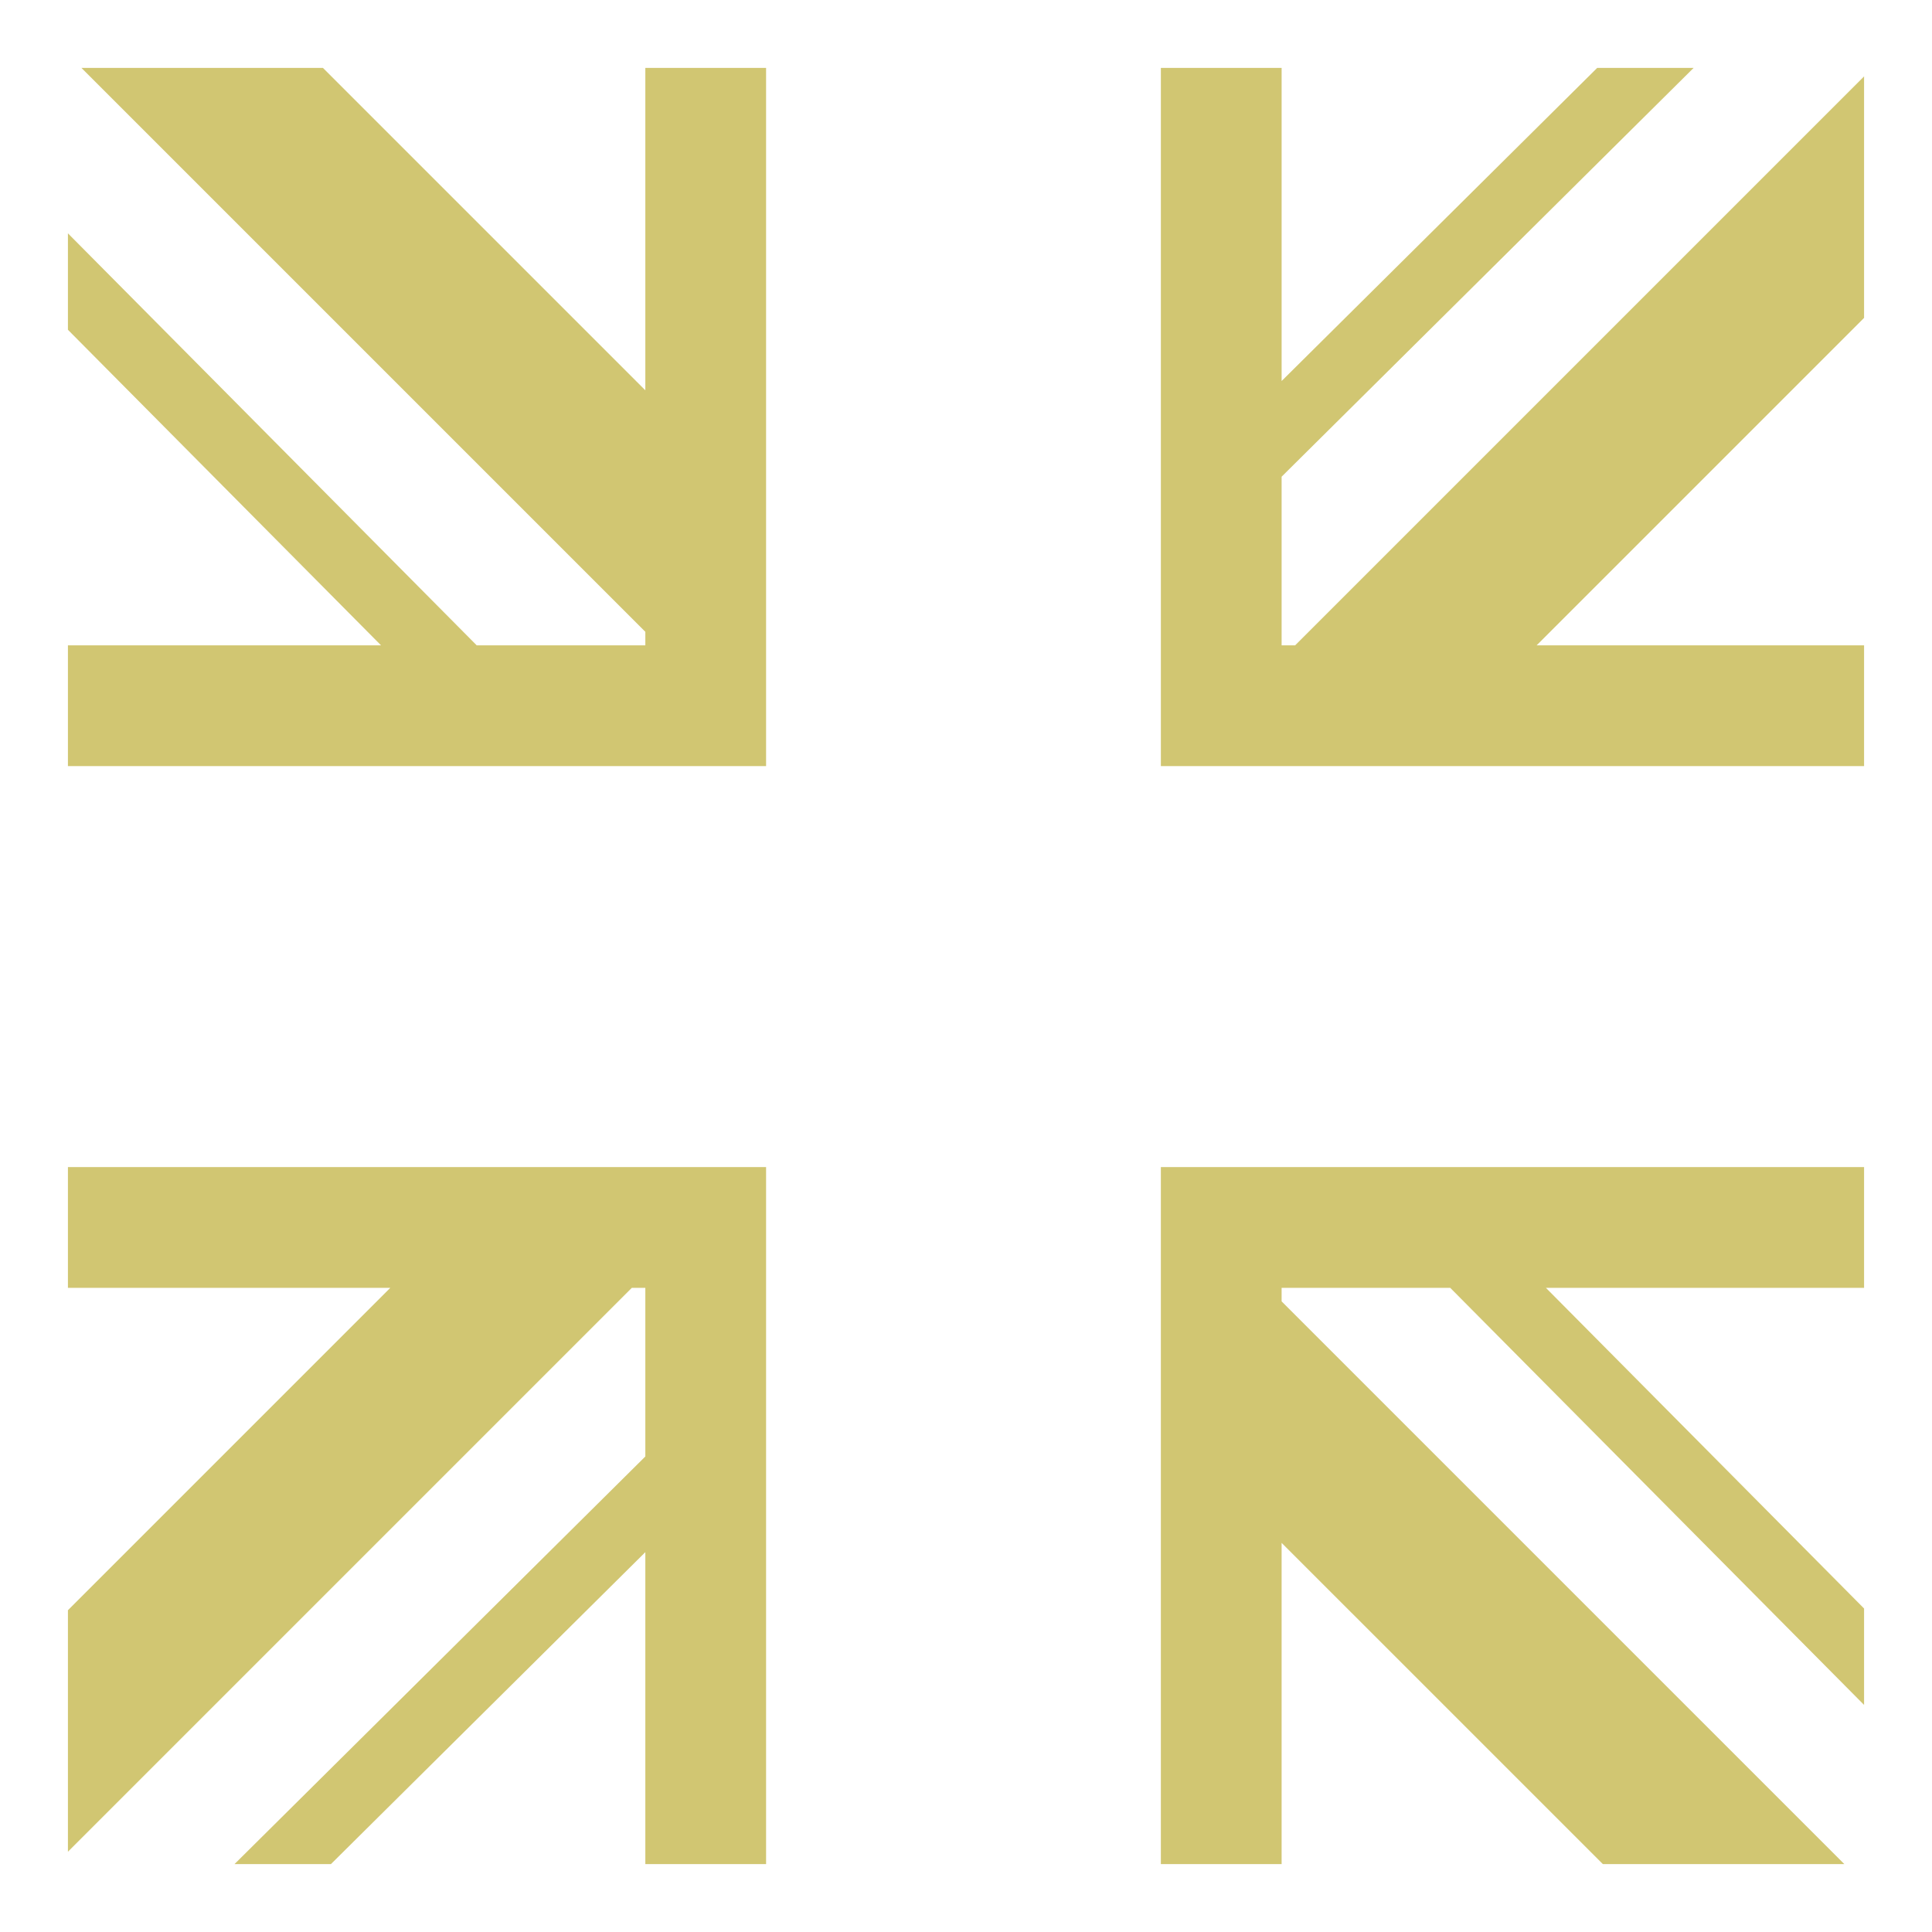 <svg xmlns="http://www.w3.org/2000/svg" viewBox="0 0 512 512"><path fill="#d1c672" d="M21.584 18L171.02 167.436v3.584h-44.69L18 61.836v25.557l82.975 83.627H18v32h185.02V18h-32v85.436L85.584 18zm286.057 0v185.02H494v-32h-86.775L494 84.244v-64L343.225 171.02h-3.584v-44.69L448.825 18h-25.556l-83.627 82.975V18zM18 309.293v32h85.436L18 426.73v64l149.436-149.437h3.584v44.69L62.152 494h25.555l83.313-82.662V494h32V309.293zm289.64 0V494h32v-85.123L424.765 494h64L339.64 344.877v-3.584h44.69L494 451.826V426.27l-84.314-84.977H494v-32z"/></svg>